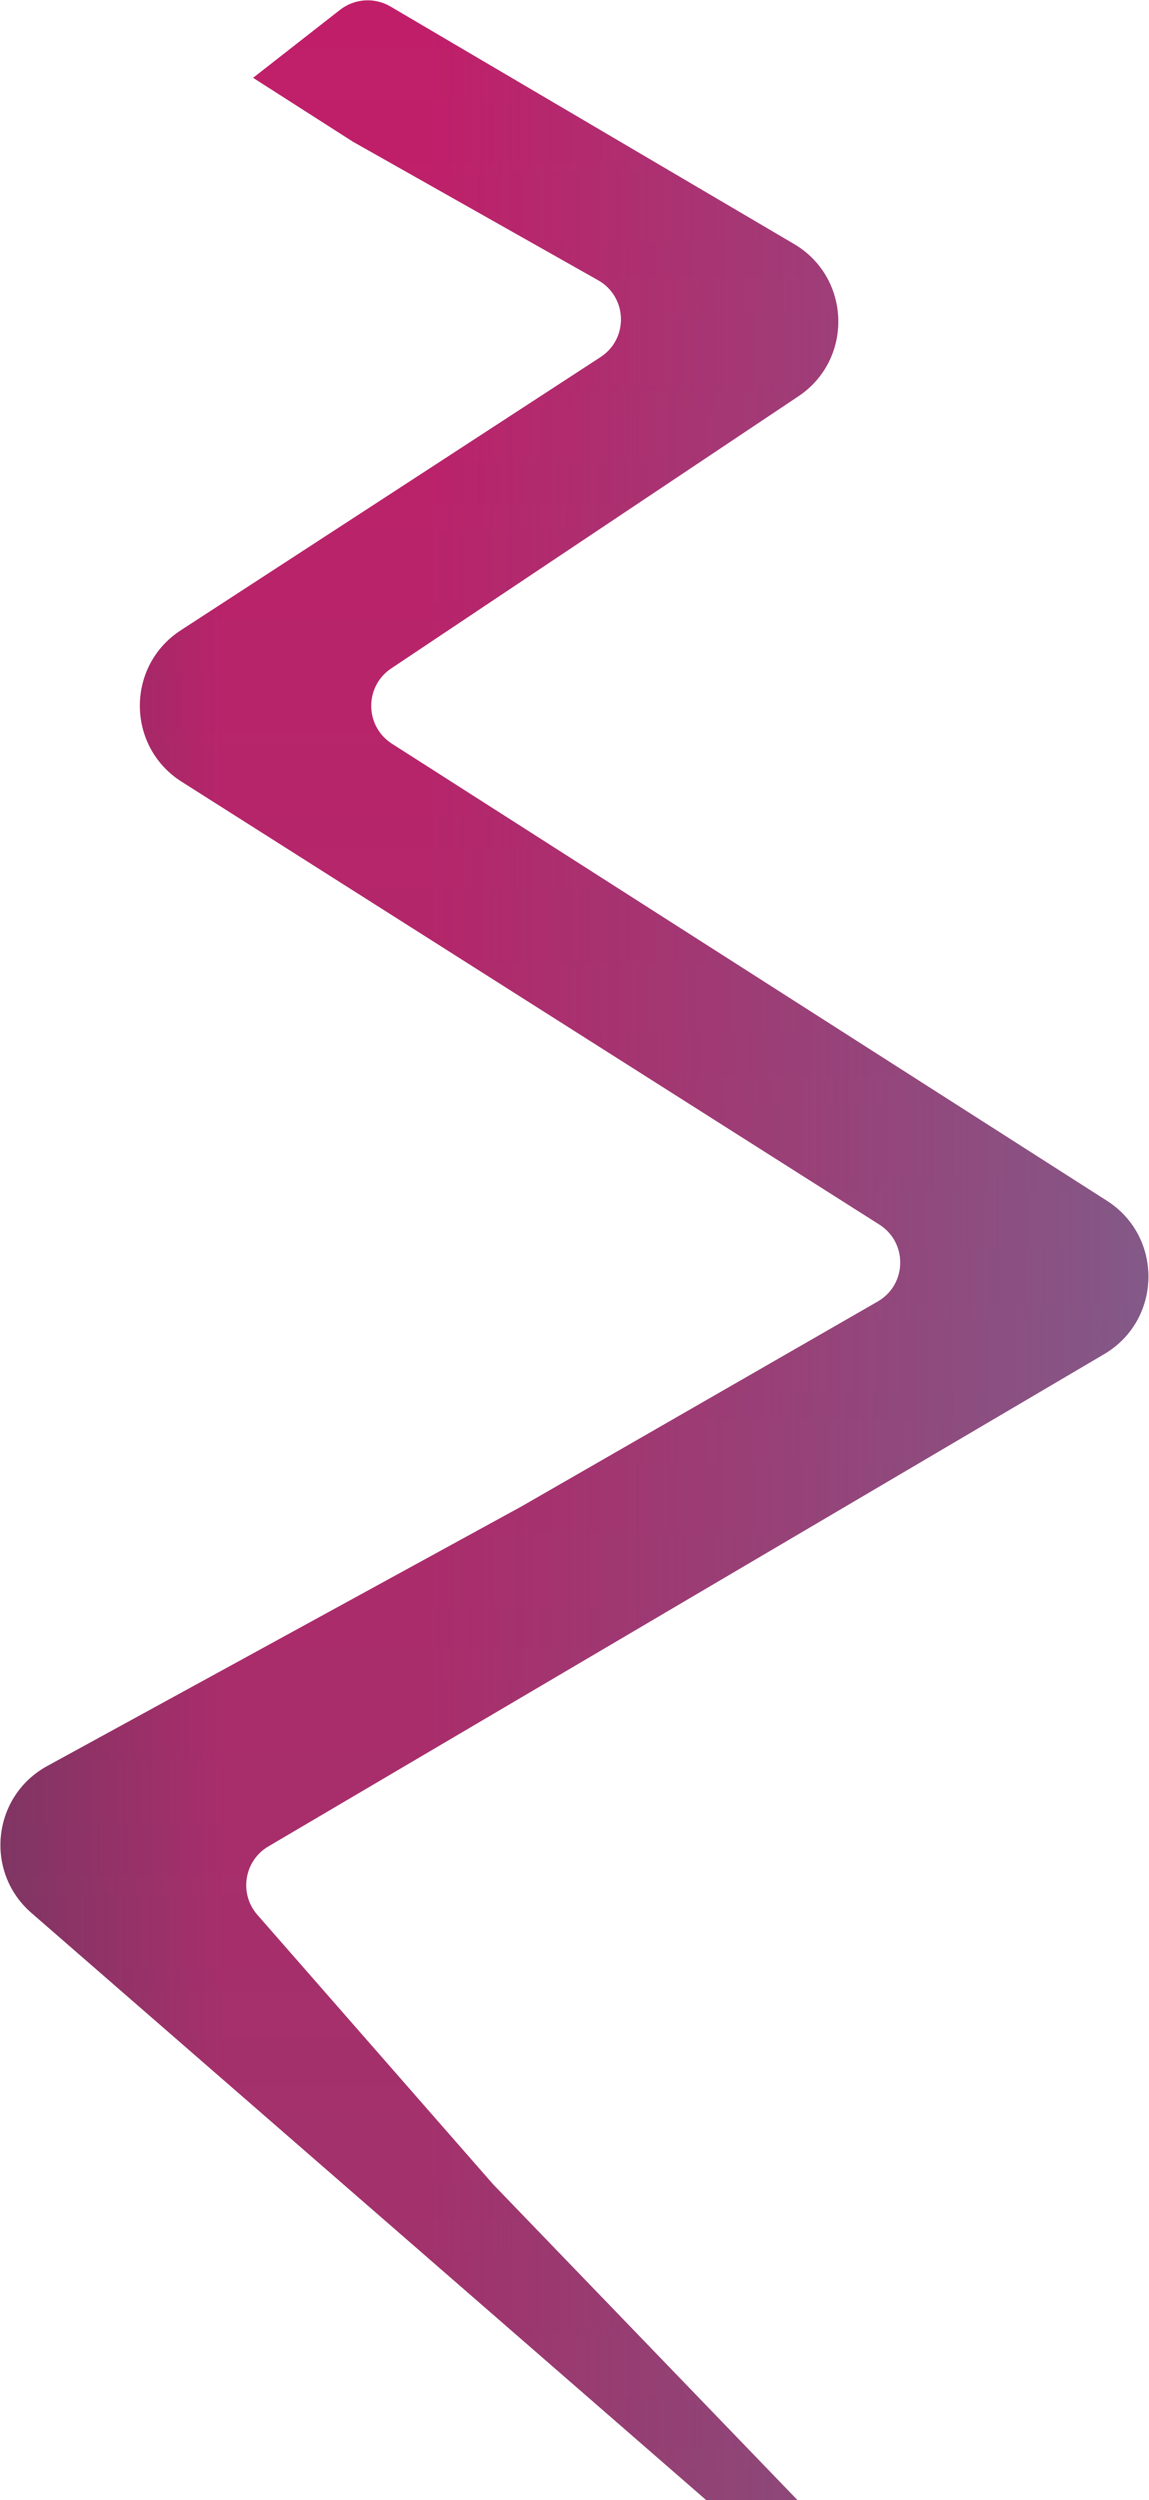 <svg width="1278" height="2779" viewBox="0 0 1278 2779" fill="none" xmlns="http://www.w3.org/2000/svg">
<path d="M1231.15 1334.74L435.991 826.704C405.588 807.28 405.138 763.031 435.139 742.992L887.945 440.54C949.275 399.575 946.671 308.578 883.097 271.188L434.325 7.247C416.629 -3.16 394.369 -1.693 378.192 10.947L281.5 86.5L392.5 157.5L665.257 311.495C697.933 329.943 699.399 376.472 667.949 396.941L452.75 537L201.061 700.622C139.995 740.322 140.496 829.897 202.004 868.909L978.11 1361.17C1009.87 1381.32 1008.86 1428 976.246 1446.74L580 1674.5L52.512 1963.06C-8.581 1996.49 -17.662 2080.56 34.885 2126.25L785.5 2779H887L548.5 2428L286.248 2128.41C265.605 2104.83 271.497 2068.28 298.505 2052.39L1228.04 1505.19C1292.35 1467.33 1294.03 1374.92 1231.15 1334.74Z" fill="url(#paint0_linear_416_3560)"/>
<path d="M1231.15 1334.74L435.991 826.704C405.588 807.28 405.138 763.031 435.139 742.992L887.945 440.54C949.275 399.575 946.671 308.578 883.097 271.188L434.325 7.247C416.629 -3.16 394.369 -1.693 378.192 10.947L281.5 86.5L392.5 157.5L665.257 311.495C697.933 329.943 699.399 376.472 667.949 396.941L452.75 537L201.061 700.622C139.995 740.322 140.496 829.897 202.004 868.909L978.11 1361.17C1009.87 1381.32 1008.86 1428 976.246 1446.74L580 1674.5L52.512 1963.06C-8.581 1996.49 -17.662 2080.56 34.885 2126.25L785.5 2779H887L548.5 2428L286.248 2128.41C265.605 2104.83 271.497 2068.28 298.505 2052.39L1228.04 1505.19C1292.35 1467.33 1294.03 1374.92 1231.15 1334.74Z" fill="url(#paint1_linear_416_3560)" fill-opacity="0.75"/>
<path d="M1231.15 1334.74L435.991 826.704C405.588 807.28 405.138 763.031 435.139 742.992L887.945 440.54C949.275 399.575 946.671 308.578 883.097 271.188L434.325 7.247C416.629 -3.16 394.369 -1.693 378.192 10.947L281.5 86.5L392.5 157.5L665.257 311.495C697.933 329.943 699.399 376.472 667.949 396.941L452.75 537L201.061 700.622C139.995 740.322 140.496 829.897 202.004 868.909L978.11 1361.17C1009.87 1381.32 1008.86 1428 976.246 1446.74L580 1674.5L52.512 1963.06C-8.581 1996.49 -17.662 2080.56 34.885 2126.25L785.5 2779H887L548.5 2428L286.248 2128.41C265.605 2104.83 271.497 2068.28 298.505 2052.39L1228.04 1505.19C1292.35 1467.33 1294.03 1374.92 1231.15 1334.74Z" fill="url(#paint2_linear_416_3560)" fill-opacity="0.75"/>
<defs>
<linearGradient id="paint0_linear_416_3560" x1="639" y1="-10" x2="639" y2="2784.5" gradientUnits="userSpaceOnUse">
<stop stop-color="#C11E69"/>
<stop offset="1" stop-color="#9E346C"/>
</linearGradient>
<linearGradient id="paint1_linear_416_3560" x1="1368.5" y1="1387.25" x2="476.5" y2="1387.25" gradientUnits="userSpaceOnUse">
<stop stop-color="#6E7197"/>
<stop offset="1" stop-color="#6A6C8C" stop-opacity="0"/>
</linearGradient>
<linearGradient id="paint2_linear_416_3560" x1="1368.5" y1="1387.25" x2="-229" y2="1387" gradientUnits="userSpaceOnUse">
<stop offset="0.702" stop-color="#404257" stop-opacity="0"/>
<stop offset="1" stop-color="#404257"/>
</linearGradient>
</defs>
</svg>
